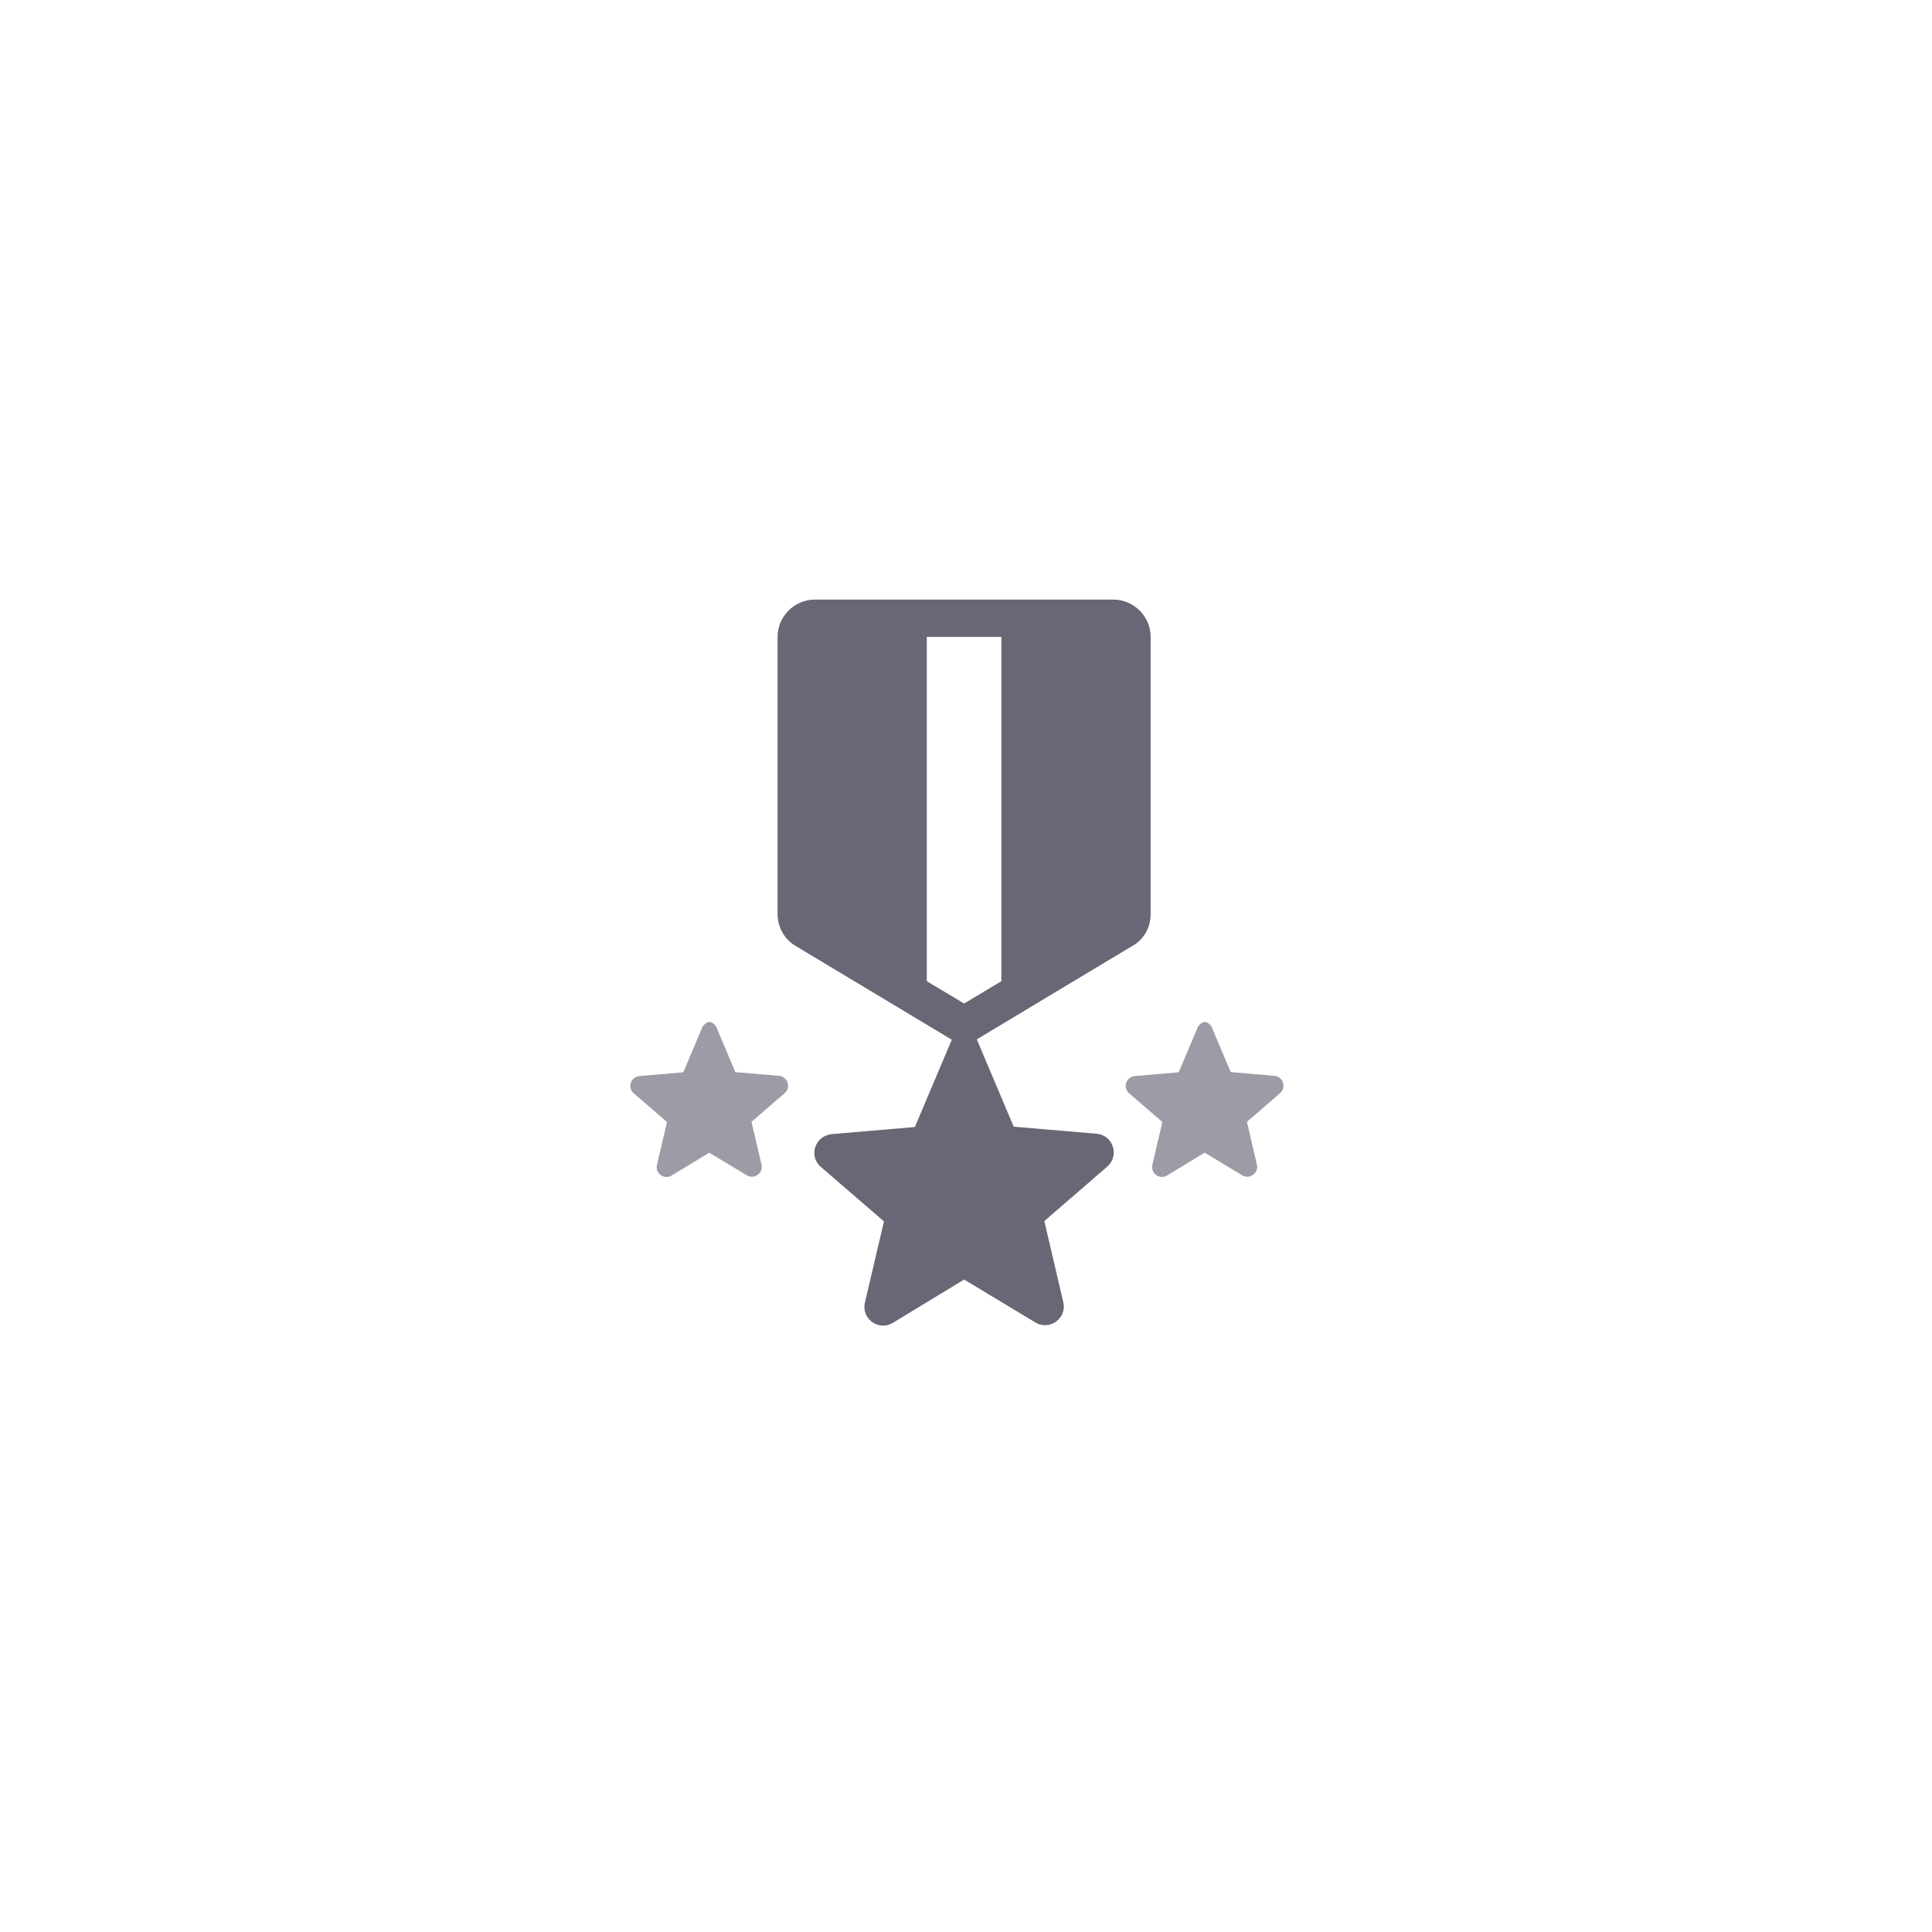 <?xml version="1.0" encoding="UTF-8" standalone="no"?>
<svg
   xmlns:dc="http://purl.org/dc/elements/1.1/"
   xmlns:cc="http://creativecommons.org/ns#"
   xmlns:rdf="http://www.w3.org/1999/02/22-rdf-syntax-ns#"
   xmlns:svg="http://www.w3.org/2000/svg"
   xmlns="http://www.w3.org/2000/svg"
   xmlns:sodipodi="http://sodipodi.sourceforge.net/DTD/sodipodi-0.dtd"
   xmlns:inkscape="http://www.inkscape.org/namespaces/inkscape"
   version="1.1"
   id="svg2"
   width="64"
   height="64"
   viewBox="0 0 64 64"
   sodipodi:docname="award2.svg"
   inkscape:version="1.0.1 (3bc2e813f5, 2020-09-07)">
  <defs
     id="defs6" />
  <sodipodi:namedview
     pagecolor="#686868"
     bordercolor="#000000"
     borderopacity="1"
     objecttolerance="10"
     gridtolerance="10"
     guidetolerance="10"
     inkscape:pageopacity="0"
     inkscape:pageshadow="2"
     inkscape:window-width="1920"
     inkscape:window-height="1136"
     id="namedview4"
     showgrid="true"
     inkscape:pagecheckerboard="false"
     showguides="true"
     inkscape:guide-bbox="true"
     inkscape:snap-object-midpoints="true"
     inkscape:snap-others="true"
     inkscape:object-nodes="false"
     inkscape:snap-nodes="false"
     inkscape:zoom="14.75"
     inkscape:cx="28.706671"
     inkscape:cy="26.800074"
     inkscape:window-x="0"
     inkscape:window-y="27"
     inkscape:window-maximized="1"
     inkscape:current-layer="g10"
     inkscape:document-rotation="0"
     showborder="true"
     borderlayer="true"
     inkscape:showpageshadow="false"
     inkscape:snap-global="false"
     inkscape:snap-center="true">
    <inkscape:grid
       type="xygrid"
       id="grid4526"
       dotted="false"
       empspacing="8"
       snapvisiblegridlinesonly="true" />
    <sodipodi:guide
       position="32,69.288"
       orientation="1,0"
       id="guide838"
       inkscape:locked="false" />
    <sodipodi:guide
       position="60.339,96"
       orientation="0,1"
       id="guide842"
       inkscape:locked="false" />
  </sodipodi:namedview>
  <g
     id="g8"
     transform="matrix(1.095,0,0,1.095,18.904,19.701)"
     style="opacity:0.65;fill:#ffffff;fill-opacity:1">
    <g
       id="g10"
       transform="matrix(1.128,0,0,1.128,-1.644,-2.115)"
       style="fill:#17152c;fill-opacity:1">
      <path
         id="path8"
         style="fill:#17152c;fill-opacity:1;stroke-width:1.235"
         d="M 26.984 19.855 C 26.305 19.855 25.748 20.411 25.748 21.09 L 25.748 30.268 C 25.748 30.7 25.971 31.106 26.354 31.328 L 31.516 34.428 L 30.293 37.318 L 27.553 37.553 C 26.985 37.602 26.762 38.282 27.182 38.641 L 29.27 40.443 L 28.639 43.135 C 28.515 43.666 29.095 44.087 29.564 43.803 L 31.924 42.369 L 34.283 43.789 C 34.753 44.073 35.332 43.654 35.209 43.123 L 34.58 40.432 L 36.666 38.627 C 37.074 38.269 36.864 37.59 36.309 37.541 L 33.566 37.307 L 32.344 34.416 L 37.506 31.316 C 37.876 31.106 38.1 30.712 38.1 30.268 L 38.1 21.09 C 38.1 20.411 37.543 19.855 36.863 19.855 L 26.984 19.855 z M 30.689 21.09 L 33.158 21.09 L 33.158 32.49 L 31.924 33.23 L 30.689 32.49 L 30.689 21.09 z "
         transform="matrix(0.81,0,0,0.81,-13.849,-14.077)" />
      <path
         id="path8-3"
         style="opacity:0.65;fill:#17152c;fill-opacity:1;stroke-width:0.527"
         d="m 5.353,13.444 c -0.092,-0.102 -0.187,-0.189 -0.353,0.005 l -0.522,1.234 -1.17,0.1 c -0.242,0.021 -0.338,0.311 -0.158,0.464 l 0.891,0.77 -0.269,1.149 c -0.053,0.227 0.195,0.406 0.395,0.285 l 1.007,-0.612 1.007,0.606 c 0.2,0.121 0.448,-0.058 0.395,-0.284 L 6.307,16.012 7.197,15.242 C 7.371,15.089 7.282,14.799 7.045,14.778 L 5.874,14.678 Z"
         sodipodi:nodetypes="cccccccccccccccc" />
      <path
         id="path7770"
         style="opacity:0.65;fill:#17152c;fill-opacity:1;stroke-width:0.527"
         d="m 18.639,13.444 c -0.092,-0.102 -0.187,-0.189 -0.353,0.005 l -0.522,1.234 -1.17,0.1 c -0.242,0.021 -0.338,0.311 -0.158,0.464 l 0.891,0.77 -0.269,1.149 c -0.053,0.227 0.195,0.406 0.395,0.285 l 1.007,-0.612 1.007,0.606 c 0.2,0.121 0.448,-0.058 0.395,-0.284 l -0.268,-1.149 0.89,-0.77 c 0.174,-0.153 0.085,-0.442 -0.153,-0.464 l -1.171,-0.1 z"
         sodipodi:nodetypes="cccccccccccccccc" />
    </g>
  </g>
</svg>
